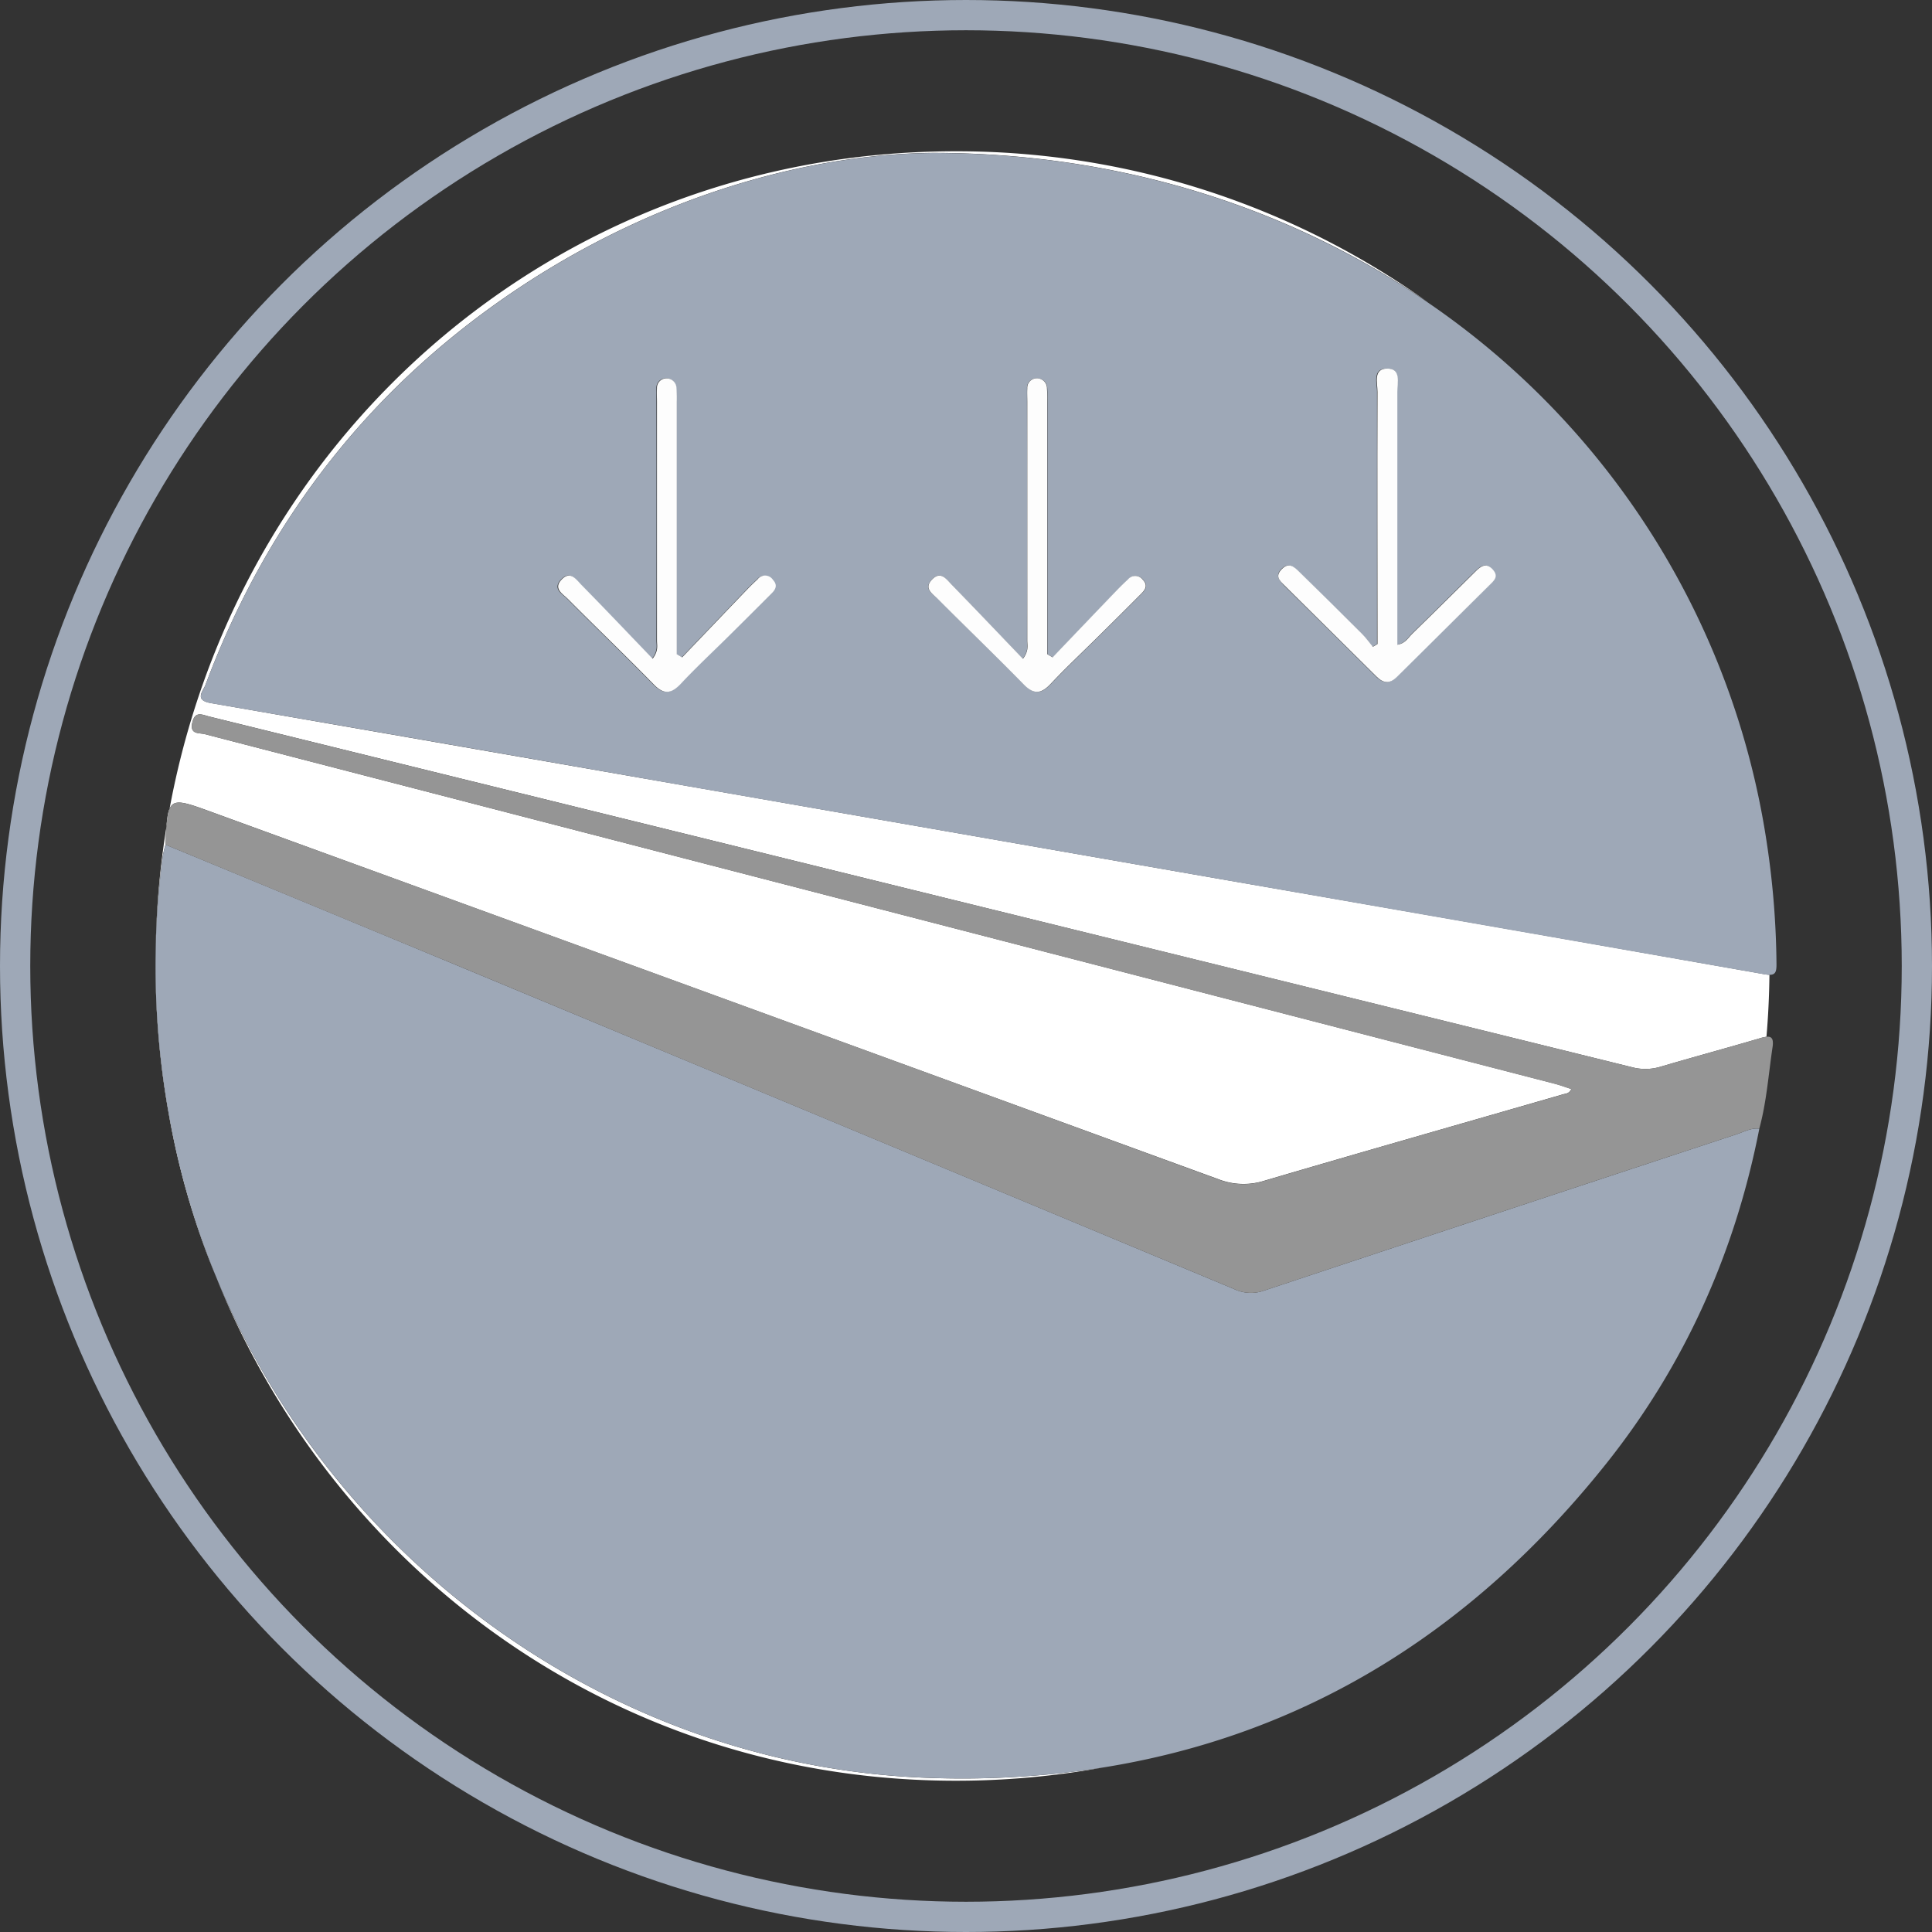 <svg xmlns="http://www.w3.org/2000/svg" viewBox="0 0 447 447"><rect x="0" y="0" width="447" height="447" fill="#333333" stroke="none"/><defs><style>.cls-1{fill:#fff;}.cls-2{fill:#9ea8b7;}.cls-3{fill:#959595;}.cls-4{fill:#fdfdfd;}.cls-5{fill:none;stroke:#9ea8b7;stroke-miterlimit:10;stroke-width:7px;}</style></defs><title>Asset 39</title><g id="Layer_2" data-name="Layer 2"><g id="peanut"><path class="cls-1" d="M408.14,225.38q-61.64-10.89-123.31-21.57l-126.08-22q-55-9.59-109.93-19.14c-4-.68-1.82-2.78-1.27-4.24,14.53-38.85,39-69.89,73.73-92.63,31-20.28,65.16-30.16,94.56-30.43,43.36,0,82.7,12.71,114.53,34.56A187.31,187.31,0,0,0,221.11,35C117.11,35,36,118.59,36,222.7S117.11,412,221.11,412a189.21,189.21,0,0,0,33.71-3,209.56,209.56,0,0,1-39.64,2.35C128.74,408.51,54,342.85,39.08,257.86a193.81,193.81,0,0,1-1.43-59.74,26.53,26.53,0,0,1,.64-2.7c.54-11.29.52-11.25,11-7.43q116.29,42.38,232.55,84.81a15.93,15.93,0,0,0,10.68.38c23-6.77,46.08-13.33,69.13-20,.61-.18,1.35-.09,1.91-1.23-1.32-.42-2.59-.9-3.9-1.24Q203.51,210.31,47.38,169.85c-1.28-.33-3.52.15-2.89-2.65s2.29-1.83,3.94-1.42L206,204.62q85.77,21.12,171.53,42.28a12.1,12.1,0,0,0,6.64-.09c7.67-2.26,15.39-4.34,23.06-6.6a8.76,8.76,0,0,1,1.47-.33q.61-7.11.69-14.35A7.85,7.85,0,0,1,408.14,225.38Z"/><path class="cls-2" d="M401.68,262.47q-54.65,18-109.28,36.15a9,9,0,0,1-6.85-.37q-88.9-37.11-177.85-74.08Q73,209.75,38.29,195.43a26.53,26.53,0,0,0-.64,2.7,193.81,193.81,0,0,0,1.43,59.74c15,85,89.66,150.64,176.11,153.47A209.56,209.56,0,0,0,254.82,409c46.37-7.33,85.43-31,116.81-70.37,18.16-22.79,29.82-48.84,35.42-77.5C405.1,260.93,403.44,261.89,401.68,262.47Z"/><path class="cls-2" d="M121.28,65.83c-34.74,22.75-59.2,53.79-73.73,92.63-.55,1.46-2.7,3.56,1.27,4.24q55,9.46,109.93,19.14l126.08,22q61.66,10.75,123.31,21.57a7.85,7.85,0,0,0,1.25.13c1.33,0,1.65-.63,1.63-2.48a197.37,197.37,0,0,0-2.28-28.28A184.45,184.45,0,0,0,330.37,70C298.54,48.11,259.2,35.4,215.84,35.4,186.44,35.67,152.25,45.55,121.28,65.83Zm175.18,65.84c1.66-1.68,2.88-.51,4.05.64q7.28,7.15,14.51,14.34c.91.91,1.67,2,2.5,3l1.08-.63c0-19.45,0-38.9,0-58.35,0-2-1.13-5.38,2.24-5.4s2.34,3.28,2.35,5.37c.05,18.13,0,36.25,0,54.38,0,1.31,0,2.62,0,4.15,1.88-.27,2.58-1.69,3.55-2.64,4.88-4.73,9.69-9.54,14.54-14.32,1.22-1.21,2.48-2.15,4-.44s.14,2.7-.85,3.69c-7.08,7.06-14.22,14.07-21.31,21.13-1.69,1.69-3.16,1.53-4.79-.09-7.09-7.06-14.22-14.07-21.32-21.12C296.08,134.34,294.93,133.22,296.46,131.67Zm-118.07,5.62c-3.48,3.5-7,7-10.49,10.44s-7.11,6.85-10.49,10.44c-2.19,2.33-3.89,2.61-6.28.18-6.53-6.67-13.27-13.13-19.85-19.76-1.16-1.17-3.55-2.33-1.47-4.51s3.36,0,4.57,1.21c5.47,5.59,10.86,11.25,16.49,17.1,1.41-1.87,1-3.08,1-4.17q.05-27.59,0-55.18c0-1.07,0-2.13,0-3.2a2.19,2.19,0,0,1,2.25-2.32,2.3,2.3,0,0,1,2.31,2.32,30.92,30.92,0,0,1,.06,3.19q0,27.19,0,54.38v3.92l1.25.74q7.56-7.91,15.13-15.81c.74-.77,1.51-1.51,2.3-2.23a2.17,2.17,0,0,1,3.47.12C179.86,135.39,179.29,136.39,178.39,137.29Zm41.75-2c5.46,5.6,10.85,11.26,16.47,17.13,1.44-1.9,1-3.12,1-4.2q.05-27.59,0-55.18c0-1.07,0-2.13,0-3.2A2.19,2.19,0,0,1,240,87.54a2.3,2.3,0,0,1,2.3,2.32,30.92,30.92,0,0,1,.06,3.19q0,27.19,0,54.38v3.93l1.25.74q7.56-7.91,15.13-15.81c.74-.77,1.51-1.51,2.3-2.22a2.17,2.17,0,0,1,3.47.12c1.14,1.22.56,2.22-.33,3.12-3.48,3.5-7,7-10.49,10.44s-7.11,6.85-10.49,10.44c-2.19,2.33-3.89,2.61-6.28.18-6.53-6.67-13.27-13.13-19.85-19.76-1.16-1.17-3.55-2.33-1.47-4.51S218.93,134.06,220.14,135.3Z"/><path class="cls-3" d="M384.17,246.81a12.1,12.1,0,0,1-6.64.09Q291.78,225.69,206,204.62L48.43,165.79c-1.66-.41-3.32-1.38-3.94,1.42s1.62,2.32,2.89,2.65q156.12,40.48,312.26,80.89c1.31.34,2.58.82,3.9,1.24-.57,1.15-1.3,1.06-1.91,1.23-23.05,6.63-46.12,13.2-69.13,20a15.93,15.93,0,0,1-10.68-.38Q165.59,230.28,49.27,188c-10.46-3.81-10.45-3.86-11,7.43Q73,209.8,107.7,224.17q88.95,37,177.85,74.08a9,9,0,0,0,6.85.37Q347,280.47,401.68,262.47c1.75-.58,3.42-1.54,5.37-1.36,1.68-6.17,2.12-12.55,3.06-18.84.3-2-.26-2.52-1.42-2.4a8.76,8.76,0,0,0-1.47.33C399.56,242.47,391.84,244.54,384.17,246.81Z"/><path class="cls-4" d="M297.12,135.38c7.09,7.05,14.23,14.06,21.32,21.12,1.63,1.63,3.1,1.78,4.79.09,7.09-7.06,14.22-14.06,21.31-21.13,1-1,2.36-2,.85-3.69s-2.82-.77-4,.44c-4.84,4.77-9.65,9.58-14.54,14.32-1,.94-1.67,2.36-3.55,2.64,0-1.53,0-2.84,0-4.15,0-18.13,0-36.25,0-54.38,0-2.09.95-5.39-2.35-5.37s-2.23,3.36-2.24,5.4c-.07,19.45,0,38.9,0,58.35l-1.08.63c-.83-1-1.58-2.07-2.5-3q-7.22-7.21-14.51-14.34c-1.18-1.16-2.4-2.32-4.05-.64S296.08,134.34,297.12,135.38Z"/><path class="cls-4" d="M175.26,134.05c-.79.72-1.56,1.46-2.3,2.23q-7.58,7.9-15.13,15.81l-1.25-.74v-3.92q0-27.19,0-54.38a30.92,30.92,0,0,0-.06-3.19,2.3,2.3,0,0,0-2.31-2.32A2.19,2.19,0,0,0,152,89.85c-.06,1.06,0,2.13,0,3.2q0,27.59,0,55.18c0,1.09.41,2.3-1,4.17-5.63-5.85-11-11.51-16.49-17.1-1.22-1.24-2.54-3.34-4.57-1.21s.31,3.34,1.47,4.51c6.58,6.62,13.32,13.08,19.85,19.76,2.38,2.44,4.09,2.15,6.28-.18,3.37-3.59,7-7,10.49-10.44s7-6.94,10.49-10.44c.9-.9,1.47-1.9.33-3.12A2.17,2.17,0,0,0,175.26,134.05Z"/><path class="cls-4" d="M217,138.6c6.58,6.62,13.32,13.08,19.85,19.76,2.38,2.44,4.09,2.15,6.28-.18,3.37-3.59,7-7,10.49-10.44s7-6.94,10.49-10.44c.9-.9,1.47-1.9.33-3.12a2.17,2.17,0,0,0-3.47-.12c-.79.71-1.56,1.46-2.3,2.22q-7.58,7.89-15.13,15.81l-1.25-.74v-3.93q0-27.19,0-54.38a30.92,30.92,0,0,0-.06-3.19,2.3,2.3,0,0,0-2.3-2.32,2.19,2.19,0,0,0-2.25,2.32c-.06,1.06,0,2.13,0,3.2q0,27.59,0,55.18c0,1.09.41,2.3-1,4.2-5.62-5.86-11-11.53-16.47-17.13-1.21-1.24-2.53-3.34-4.57-1.21S215.88,137.43,217,138.6Z"/><circle class="cls-5" cx="223.5" cy="223.5" r="220"/></g></g></svg>